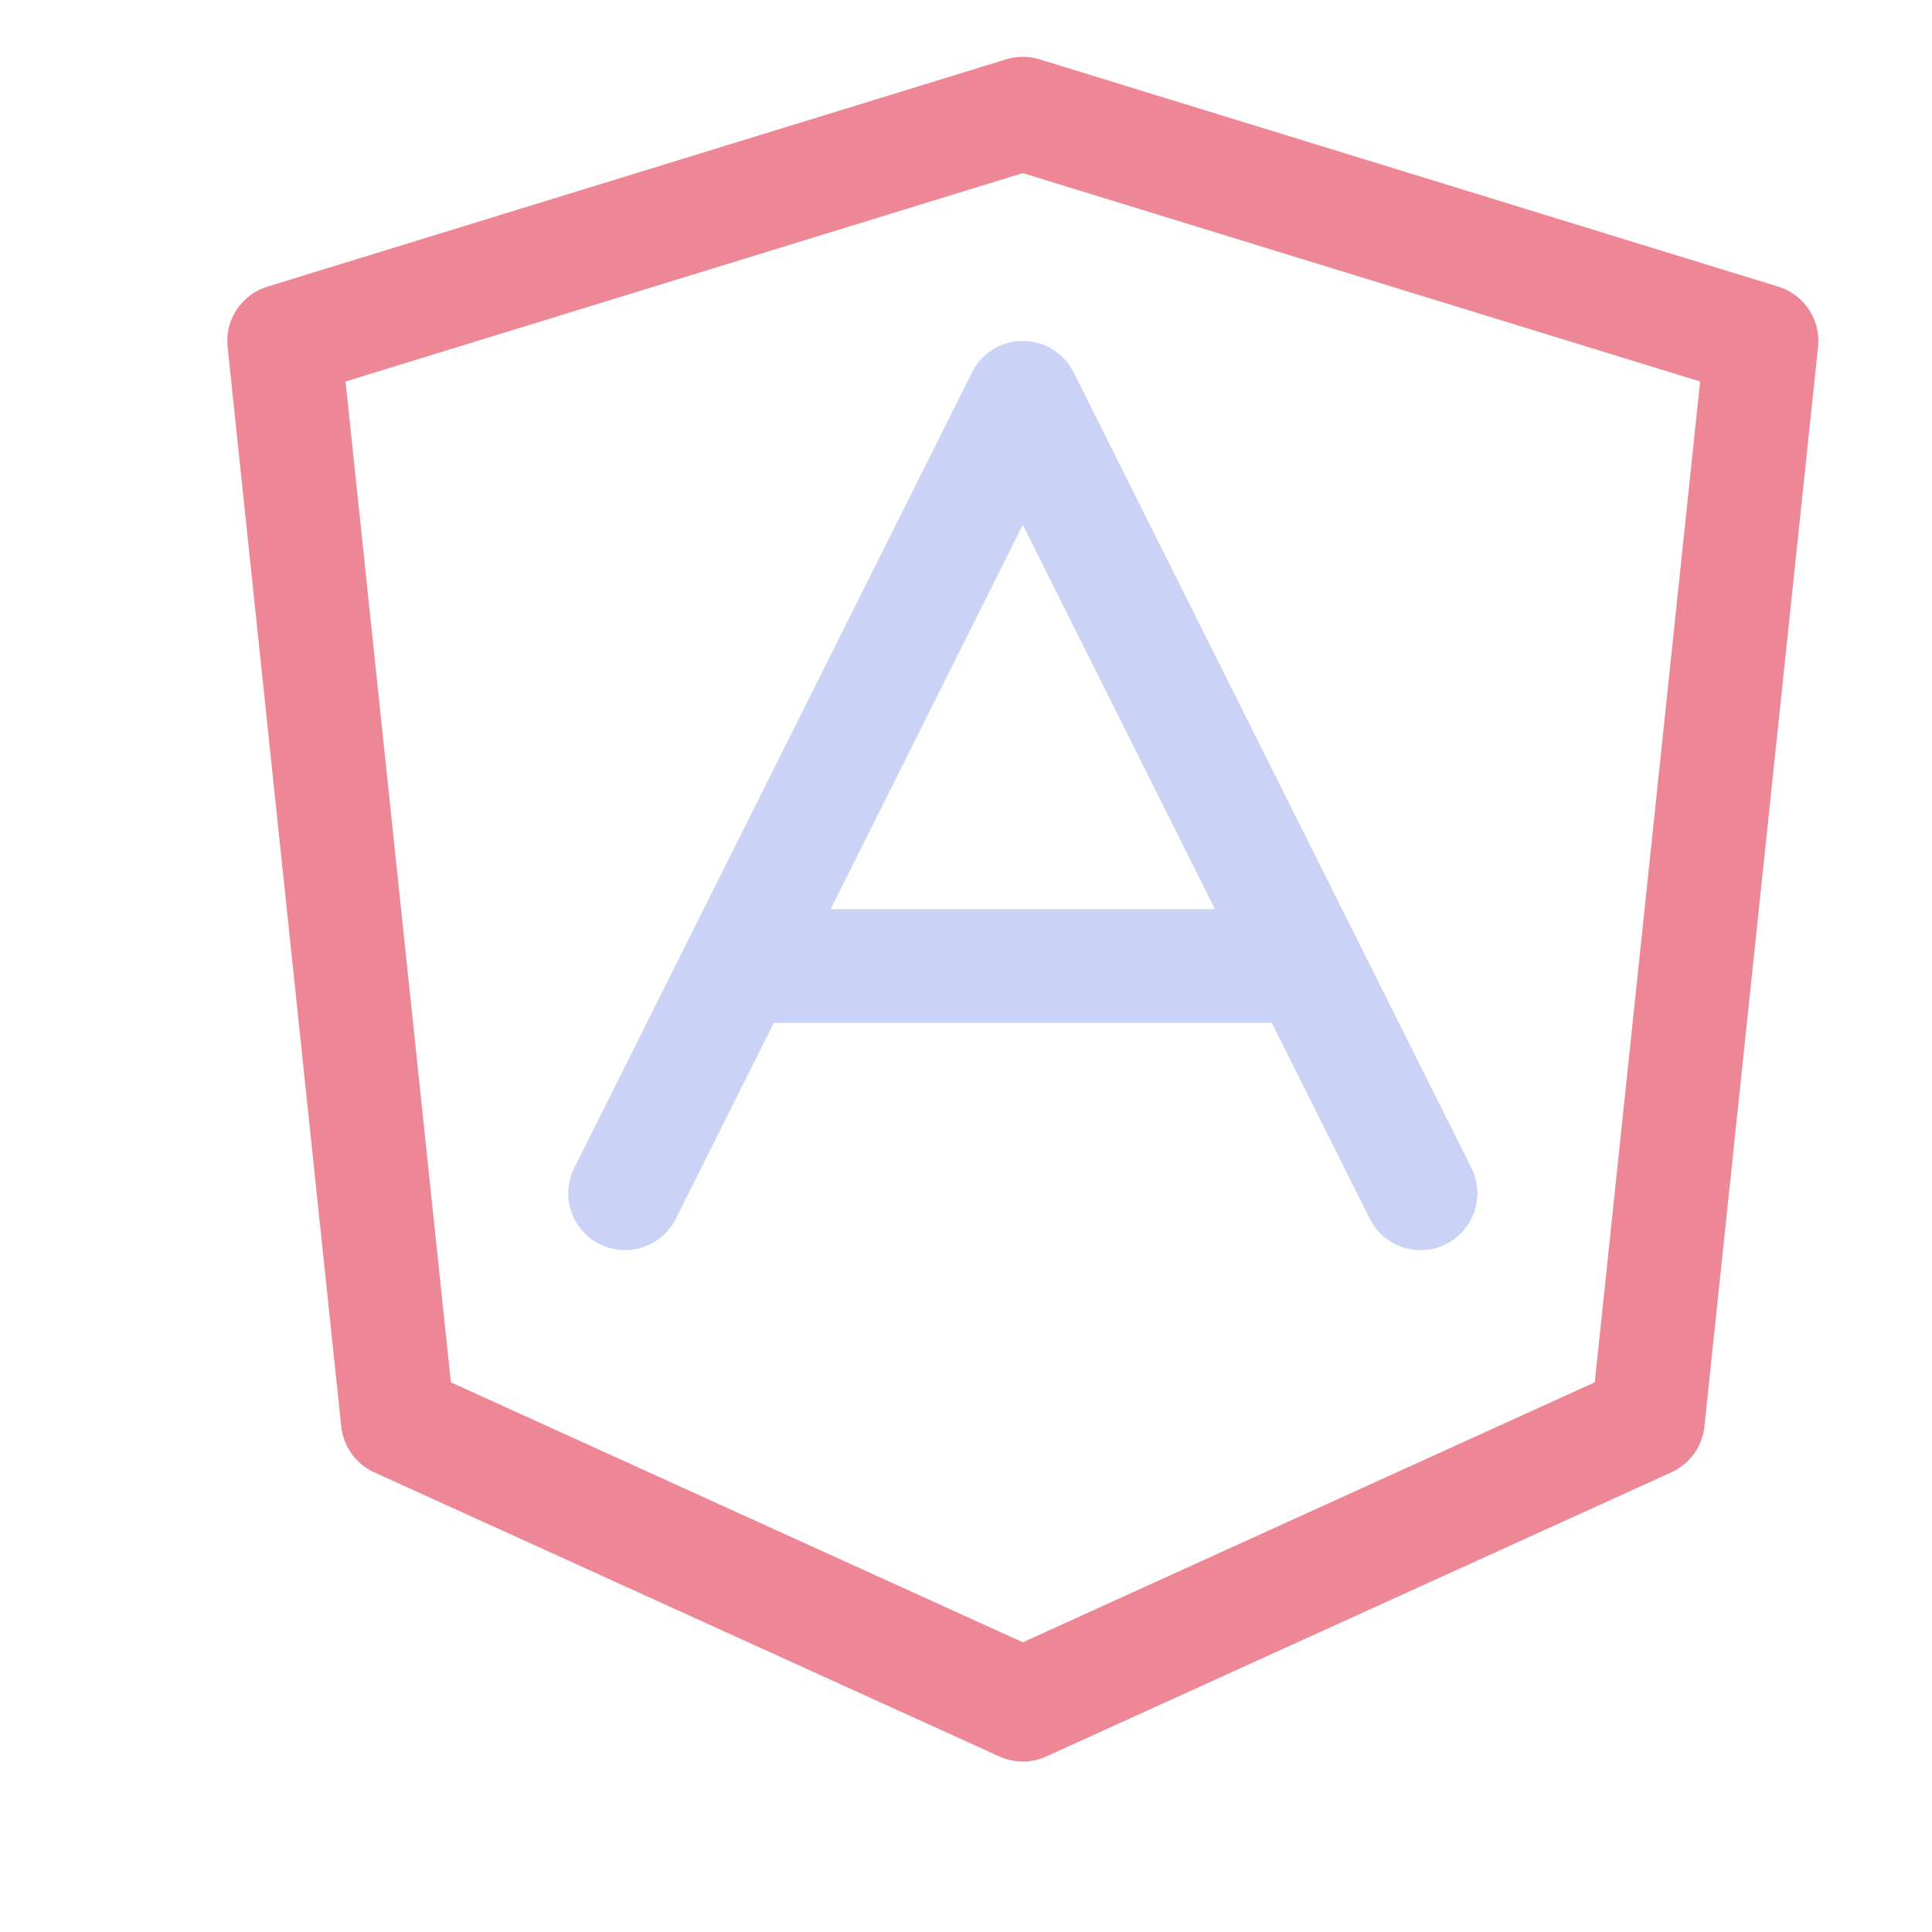 <?xml version='1.0' encoding='UTF-8'?>
<svg xmlns="http://www.w3.org/2000/svg" viewBox="-1 0 17 17">
  <g fill="none" fill-rule="evenodd" stroke-linecap="round" stroke-linejoin="round">
    <path stroke="#ed8796" d="M8 1 14.5 3 13.5 12.5 8 15 2.5 12.5 1.5 3z"/>
    <path stroke="#cad3f5" d="M4.5,10.5 L8,3.5 L11.5,10.5 M5.704,8.5 L10.339,8.5"/>
  </g>
</svg>
